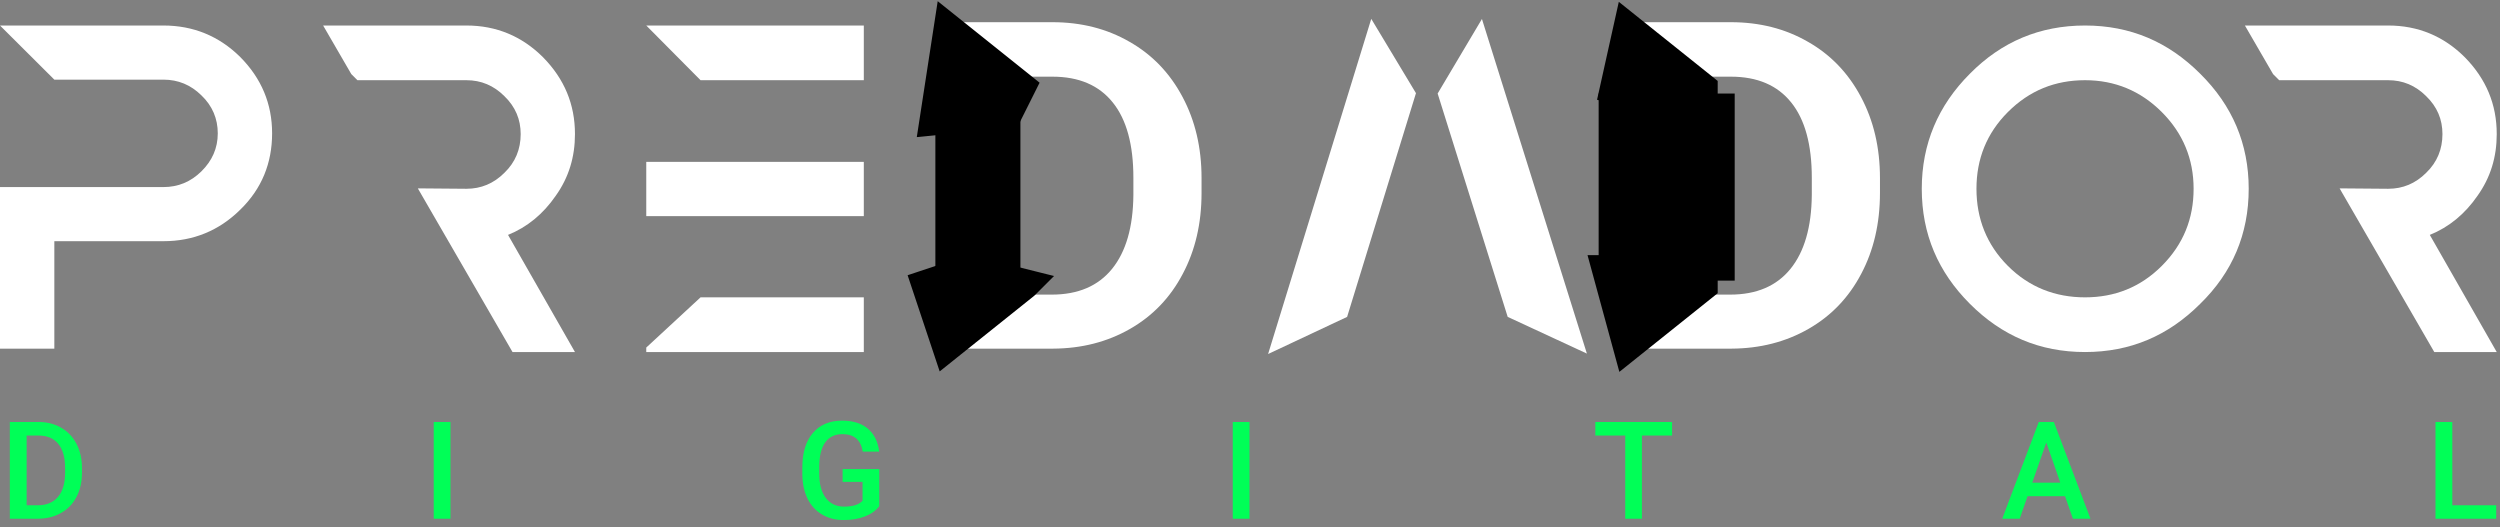 <svg width="147" height="31" viewBox="0 0 147 31" fill="none" xmlns="http://www.w3.org/2000/svg">
<rect x="0" y="0" width="147" height="31" fill="#808080" stroke="none"/>
<path d="M122.6 1.5C119.936 1.5 117.68 2.46 115.832 4.332C113.96 6.204 113 8.46 113 11.1C113 13.764 113.96 15.996 115.832 17.868C117.704 19.74 119.936 20.7 122.6 20.7C125.264 20.7 127.496 19.74 129.368 17.868C131.264 16.02 132.224 13.764 132.224 11.1C132.224 8.46 131.264 6.204 129.368 4.332C127.496 2.46 125.264 1.5 122.6 1.5ZM122.6 4.716C124.352 4.716 125.864 5.34 127.112 6.588C128.36 7.836 128.984 9.348 128.984 11.1C128.984 12.852 128.384 14.364 127.112 15.636C125.864 16.884 124.352 17.484 122.6 17.484C120.848 17.484 119.312 16.884 118.064 15.636C116.816 14.388 116.216 12.852 116.216 11.1C116.216 9.348 116.816 7.836 118.064 6.588C119.336 5.316 120.848 4.716 122.6 4.716Z" fill="white"/>
<path d="M38 20.436V20.7H50.792V17.484H41.192L38 20.436ZM38 1.5L41.192 4.716H50.792V1.5H38ZM38 9.516V12.708H41.192H50.792V9.516H41.192H38Z" fill="white"/>
<path d="M32.68 11.508C33.448 10.428 33.808 9.228 33.808 7.884C33.808 6.132 33.184 4.644 31.936 3.372C30.688 2.124 29.176 1.5 27.424 1.5H19L20.656 4.356L21.016 4.716H27.424C28.288 4.716 29.032 5.028 29.656 5.652C30.304 6.276 30.616 7.02 30.616 7.884C30.616 8.772 30.304 9.54 29.656 10.164C29.032 10.788 28.288 11.1 27.424 11.1L24.568 11.076L30.136 20.7H33.808L29.872 13.812C31 13.356 31.936 12.588 32.68 11.508Z" fill="white"/>
<path d="M145.68 11.508C146.448 10.428 146.808 9.228 146.808 7.884C146.808 6.132 146.184 4.644 144.936 3.372C143.688 2.124 142.176 1.5 140.424 1.5H132L133.656 4.356L134.016 4.716H140.424C141.288 4.716 142.032 5.028 142.656 5.652C143.304 6.276 143.616 7.02 143.616 7.884C143.616 8.772 143.304 9.54 142.656 10.164C142.032 10.788 141.288 11.1 140.424 11.1L137.568 11.076L143.136 20.7H146.808L142.872 13.812C144 13.356 144.936 12.588 145.68 11.508Z" fill="white"/>
<path d="M14.126 3.353C12.877 2.118 11.363 1.5 9.61 1.5H0L3.195 4.683H9.61C10.475 4.683 11.219 4.991 11.844 5.609C12.492 6.226 12.805 6.986 12.805 7.841C12.805 8.72 12.469 9.456 11.844 10.074C11.219 10.691 10.475 11 9.61 11H3.195H0V20.5H3.195V14.182H9.61C11.363 14.182 12.877 13.565 14.126 12.33C15.399 11.095 16 9.575 16 7.841C16 6.107 15.375 4.611 14.126 3.353Z" fill="white"/>
<path d="M55.977 20.5V1.305H61.884C63.571 1.305 65.079 1.687 66.406 2.452C67.742 3.208 68.783 4.289 69.53 5.695C70.277 7.092 70.651 8.683 70.651 10.467V11.351C70.651 13.135 70.282 14.721 69.543 16.11C68.814 17.498 67.781 18.575 66.445 19.34C65.109 20.105 63.602 20.491 61.923 20.5H55.977ZM59.933 4.508V17.323H61.844C63.391 17.323 64.573 16.817 65.391 15.807C66.208 14.796 66.625 13.35 66.643 11.469V10.454C66.643 8.503 66.239 7.026 65.43 6.024C64.621 5.014 63.439 4.508 61.884 4.508H59.933ZM95.869 20.5V1.305H101.775C103.463 1.305 104.97 1.687 106.297 2.452C107.633 3.208 108.675 4.289 109.422 5.695C110.169 7.092 110.542 8.683 110.542 10.467V11.351C110.542 13.135 110.173 14.721 109.435 16.11C108.705 17.498 107.673 18.575 106.337 19.34C105.001 20.105 103.493 20.491 101.815 20.5H95.869ZM99.824 4.508V17.323H101.736C103.283 17.323 104.465 16.817 105.282 15.807C106.099 14.796 106.517 13.35 106.534 11.469V10.454C106.534 8.503 106.13 7.026 105.322 6.024C104.513 5.014 103.331 4.508 101.775 4.508H99.824Z" fill="white"/>
<rect x="55" y="5.5" width="5" height="11" fill="black"/>
<path d="M60.5 5L55.5 1L54.5 7.5L59.5 7L60.5 5Z" fill="black" stroke="black"/>
<rect x="94" y="5.5" width="8" height="11" fill="black"/>
<path d="M83.259 5.478L80.63 1.109L74.564 20.817L79.21 18.633L83.259 5.478Z" fill="white"/>
<path d="M84.533 5.499L87.138 1.116L93.309 20.791L88.652 18.632L84.533 5.499Z" fill="white"/>
<path d="M55.5 21L60.5 17L61 16.5L57 15.5L54 16.5L55.5 21Z" fill="black" stroke="black"/>
<path d="M95.5 1L100.5 5V7L94.5 5.5L95.5 1Z" fill="black" stroke="black"/>
<path d="M95.5 21L100.5 17V15.5H94L95.5 21Z" fill="black" stroke="black"/>
<path d="M0.578 30.5V24.812H2.258C2.76 24.812 3.206 24.924 3.594 25.148C3.984 25.372 4.286 25.69 4.5 26.102C4.714 26.513 4.82 26.984 4.82 27.516V27.801C4.82 28.34 4.712 28.814 4.496 29.223C4.283 29.631 3.977 29.947 3.578 30.168C3.182 30.389 2.728 30.5 2.215 30.5H0.578ZM1.566 25.609V29.711H2.211C2.729 29.711 3.126 29.549 3.402 29.227C3.681 28.901 3.823 28.435 3.828 27.828V27.512C3.828 26.895 3.694 26.423 3.426 26.098C3.158 25.772 2.768 25.609 2.258 25.609H1.566ZM26.488 30.5H25.503V24.812H26.488V30.5ZM51.702 29.762C51.496 30.03 51.211 30.233 50.846 30.371C50.482 30.509 50.068 30.578 49.604 30.578C49.128 30.578 48.706 30.47 48.339 30.254C47.971 30.038 47.688 29.729 47.487 29.328C47.289 28.924 47.186 28.454 47.178 27.918V27.473C47.178 26.613 47.384 25.943 47.796 25.461C48.207 24.977 48.781 24.734 49.518 24.734C50.151 24.734 50.654 24.891 51.026 25.203C51.398 25.516 51.622 25.966 51.698 26.555H50.729C50.62 25.87 50.223 25.527 49.538 25.527C49.095 25.527 48.758 25.688 48.526 26.008C48.297 26.326 48.178 26.793 48.171 27.41V27.848C48.171 28.462 48.3 28.94 48.557 29.281C48.818 29.62 49.178 29.789 49.639 29.789C50.145 29.789 50.504 29.674 50.718 29.445V28.332H49.546V27.582H51.702V29.762ZM73.471 30.5H72.486V24.812H73.471V30.5ZM98.318 25.609H96.544V30.5H95.564V25.609H93.806V24.812H98.318V25.609ZM121.423 29.176H119.22L118.759 30.5H117.731L119.88 24.812H120.766L122.919 30.5H121.887L121.423 29.176ZM119.497 28.379H121.145L120.321 26.02L119.497 28.379ZM144.195 29.711H146.777V30.5H143.207V24.812H144.195V29.711Z" fill="#00FF57"/>
</svg>
